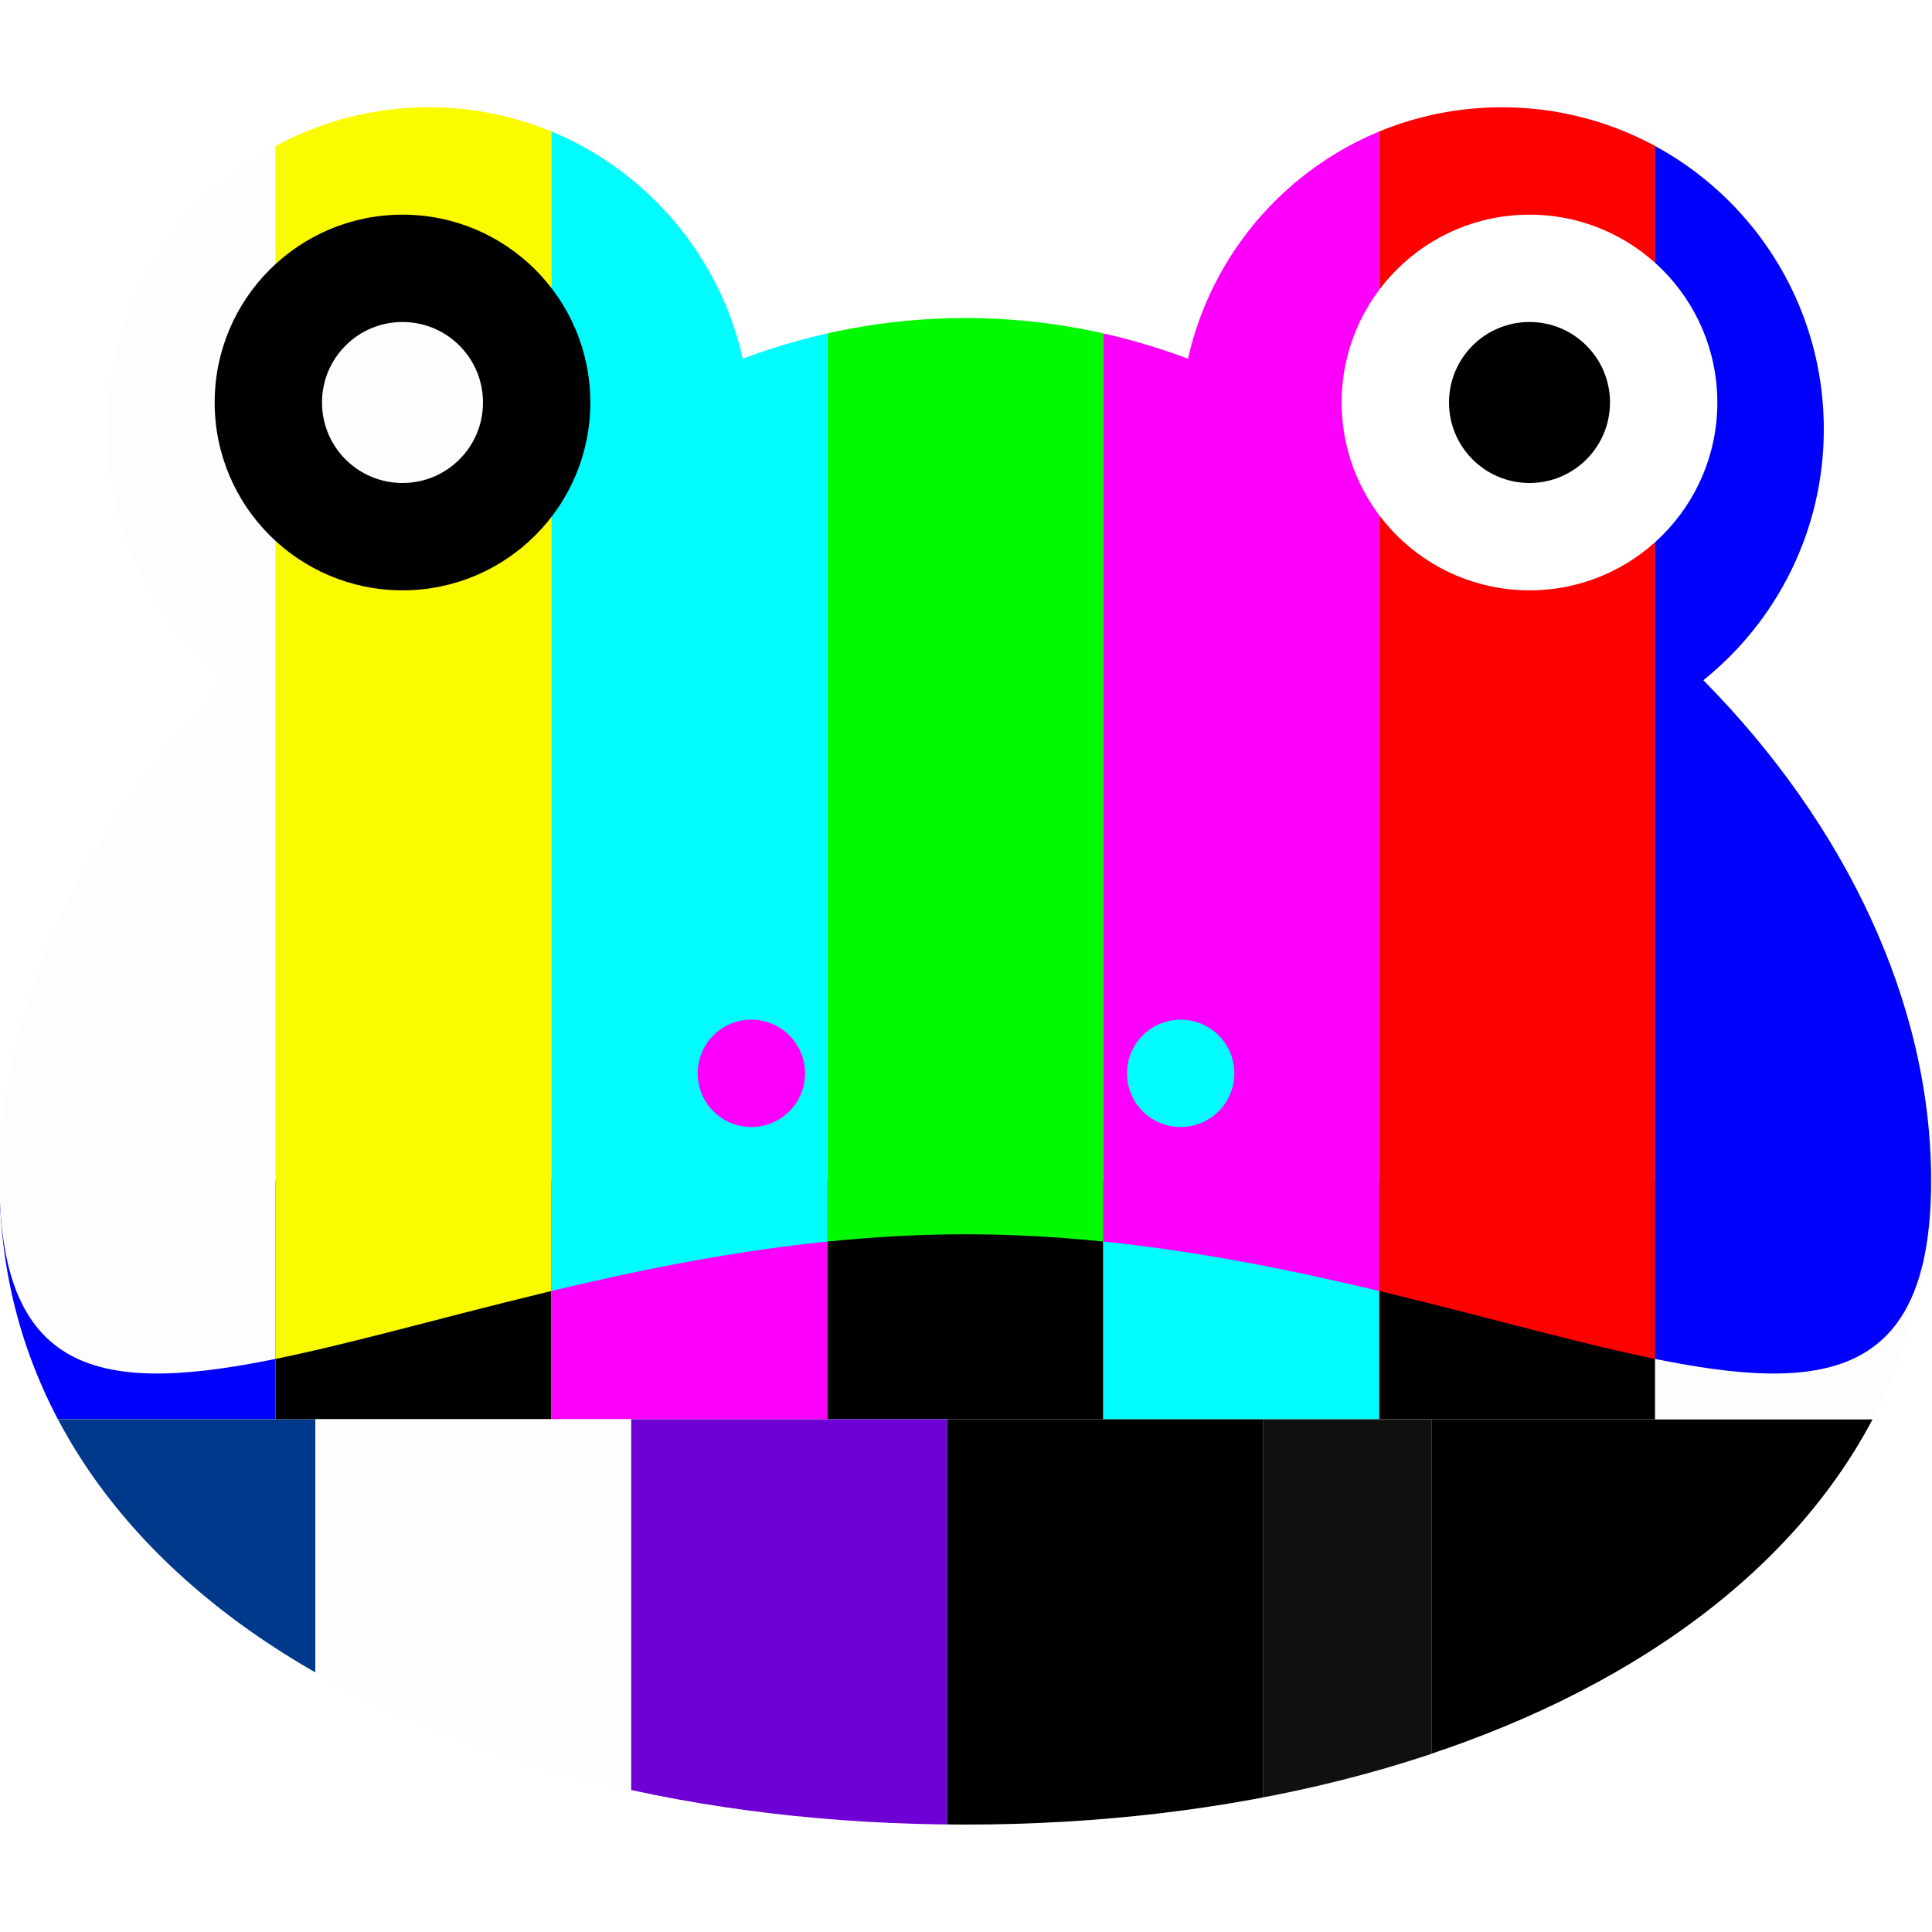 <?xml version="1.0" encoding="UTF-8" standalone="no"?>
<svg
   viewBox="0 0 45 45"
   style="enable-background:new 0 0 45 45;"
   xml:space="preserve"
   version="1.1"
   id="svg2"
   sodipodi:docname="frogTestPattern.svg"
   inkscape:version="1.1.2 (0a00cf5339, 2022-02-04, custom)"
   inkscape:export-xdpi="68.266701"
   inkscape:export-ydpi="68.266701"
   xmlns:inkscape="http://www.inkscape.org/namespaces/inkscape"
   xmlns:sodipodi="http://sodipodi.sourceforge.net/DTD/sodipodi-0.dtd"
   xmlns="http://www.w3.org/2000/svg"
   xmlns:svg="http://www.w3.org/2000/svg"
   xmlns:rdf="http://www.w3.org/1999/02/22-rdf-syntax-ns#"
   xmlns:cc="http://creativecommons.org/ns#"
   xmlns:dc="http://purl.org/dc/elements/1.1/"><sodipodi:namedview
     id="namedview46795"
     pagecolor="#505050"
     bordercolor="#ffffff"
     borderopacity="1"
     inkscape:pageshadow="0"
     inkscape:pageopacity="0"
     inkscape:pagecheckerboard="1"
     showgrid="false"
     inkscape:zoom="5.6568543"
     inkscape:cx="13.34664"
     inkscape:cy="20.417708"
     inkscape:window-width="1920"
     inkscape:window-height="1026"
     inkscape:window-x="1920"
     inkscape:window-y="54"
     inkscape:window-maximized="1"
     inkscape:current-layer="g10" /><defs
     id="defs6"><clipPath
       id="clipPath16"
       clipPathUnits="userSpaceOnUse"><path
         id="path18"
         d="M 0,36 36,36 36,0 0,0 0,36 Z" /></clipPath><filter
       style="color-interpolation-filters:sRGB;"
       inkscape:label="Noise Fill"
       id="filter98576"
       x="0"
       y="0"
       width="1"
       height="1"><feTurbulence
         type="fractalNoise"
         baseFrequency="5.407 5.367"
         numOctaves="5"
         seed="1"
         result="turbulence"
         id="feTurbulence98560" /><feComposite
         in="SourceGraphic"
         in2="turbulence"
         operator="in"
         result="composite1"
         id="feComposite98562" /><feColorMatrix
         values="1 0 0 0 0 0 1 0 0 0 0 0 1 0 0 0 0 0 2.521 -1.157 "
         result="color"
         id="feColorMatrix98564" /><feFlood
         flood-opacity="1"
         flood-color="rgb(0,0,0)"
         result="flood"
         id="feFlood98566" /><feMerge
         result="merge"
         id="feMerge98572"><feMergeNode
           in="flood"
           id="feMergeNode98568" /><feMergeNode
           in="color"
           id="feMergeNode98570" /></feMerge><feComposite
         in2="SourceGraphic"
         operator="in"
         result="composite2"
         id="feComposite98574" /></filter><filter
       style="color-interpolation-filters:sRGB;"
       inkscape:label="Noise Fill"
       id="filter2893"
       x="0"
       y="0"
       width="1"
       height="1"><feTurbulence
         type="fractalNoise"
         baseFrequency="5.802 5.858"
         numOctaves="5"
         seed="1"
         result="turbulence"
         id="feTurbulence2877" /><feComposite
         in="SourceGraphic"
         in2="turbulence"
         operator="in"
         result="composite1"
         id="feComposite2879" /><feColorMatrix
         values="1 0 0 0 0 0 1 0 0 0 0 0 1 0 0 0 0 0 2.521 -0.823 "
         result="color"
         id="feColorMatrix2881" /><feFlood
         flood-opacity="1"
         flood-color="rgb(255,255,255)"
         result="flood"
         id="feFlood2883" /><feMerge
         result="merge"
         id="feMerge2889"><feMergeNode
           in="flood"
           id="feMergeNode2885" /><feMergeNode
           in="color"
           id="feMergeNode2887" /></feMerge><feComposite
         in2="SourceGraphic"
         operator="in"
         result="composite2"
         id="feComposite2891" /></filter><clipPath
       clipPathUnits="userSpaceOnUse"
       id="clipPath1417"><path
         id="path1419"
         style="fill:#ffffff;fill-opacity:1;fill-rule:nonzero;stroke:none;stroke-width:1"
         d="m 119.883,12.544 c 0,-5.895 -12.83,-9.488 -28.656,-9.488 -15.826,0 -28.656,3.593 -28.656,9.488 h 57.312"
         sodipodi:nodetypes="cscc" /></clipPath><clipPath
       clipPathUnits="userSpaceOnUse"
       id="clipPath1421"><path
         id="path1423"
         style="fill:#ffffff;fill-opacity:1;fill-rule:nonzero;stroke:none;stroke-width:1"
         d="m 113.125,28.355 c 2.178,1.1 3.574,2.785 3.574,4.676 0,3.313 -4.276,6 -9.552,6 -4.555,0 -8.358,-2.005 -9.313,-4.685 -2.052,0.483 -4.273,0.758 -6.607,0.758 -2.332,0 -4.555,-0.275 -6.605,-0.758 -0.957,2.68 -4.76,4.685 -9.315,4.685 -5.274,0 -9.552,-2.687 -9.552,-6 0,-1.891 1.398,-3.576 3.574,-4.676 -4.211,-2.68 -6.758,-6.009 -6.758,-9.324 0,-7.456 12.83,-1 28.656,-1 15.828,0 28.656,-6.456 28.656,1 0,3.315 -2.546,6.644 -6.758,9.324" /></clipPath></defs><g
     transform="matrix(1.25,0,0,-1.25,0,45)"
     id="g10"><g
       id="g3207"
       transform="matrix(0.628,0,0,1.265,-39.303,-1.864)"
       style="stroke-width:1.122"
       clip-path="url(#clipPath1417)"><rect
         style="fill:#000000;fill-opacity:1;stroke-width:0.899;paint-order:markers fill stroke;filter:url(#filter2893)"
         id="rect1427"
         width="14.813"
         height="10.652"
         x="105.069"
         y="-9.026"
         transform="scale(1,-1)" /><rect
         style="fill:#0000fd;fill-opacity:1;stroke-width:0.899;paint-order:markers fill stroke"
         id="rect47382"
         width="8.187"
         height="3.517"
         x="62.57"
         y="-12.544"
         transform="scale(1,-1)" /><rect
         style="fill:#00388b;fill-opacity:1;stroke-width:0.899;paint-order:markers fill stroke"
         id="rect47406"
         width="9.371"
         height="10.652"
         x="62.57"
         y="-9.026"
         transform="scale(1,-1)" /><rect
         style="fill:#000000;fill-opacity:1;stroke-width:0.899;paint-order:markers fill stroke"
         id="rect47504"
         width="8.187"
         height="3.517"
         x="70.758"
         y="-12.544"
         transform="scale(1,-1)" /><rect
         style="fill:#fd00fc;fill-opacity:1;stroke-width:0.899;paint-order:markers fill stroke"
         id="rect47508"
         width="8.187"
         height="3.517"
         x="78.945"
         y="-12.544"
         transform="scale(1,-1)" /><rect
         style="fill:#000000;fill-opacity:1;stroke-width:0.899;paint-order:markers fill stroke"
         id="rect47512"
         width="8.187"
         height="3.517"
         x="87.133"
         y="-12.544"
         transform="scale(1,-1)" /><rect
         style="fill:#00fcfd;fill-opacity:1;stroke-width:0.899;paint-order:markers fill stroke"
         id="rect47516"
         width="8.187"
         height="3.517"
         x="95.32"
         y="-12.544"
         transform="scale(1,-1)" /><rect
         style="fill:#000000;fill-opacity:1;stroke-width:0.899;paint-order:markers fill stroke"
         id="rect47520"
         width="8.187"
         height="3.517"
         x="103.508"
         y="-12.544"
         transform="scale(1,-1)" /><rect
         style="fill:#fdfdfd;fill-opacity:1;stroke-width:0.899;paint-order:markers fill stroke"
         id="rect47524"
         width="8.187"
         height="3.517"
         x="111.695"
         y="-12.544"
         transform="scale(1,-1)" /><rect
         style="fill:#fdfdfd;fill-opacity:1;stroke-width:0.899;paint-order:markers fill stroke"
         id="rect47526"
         width="9.371"
         height="10.652"
         x="71.942"
         y="-9.026"
         transform="scale(1,-1)" /><rect
         style="fill:#6e00d6;fill-opacity:1;stroke-width:0.899;paint-order:markers fill stroke"
         id="rect47528"
         width="9.371"
         height="10.652"
         x="81.313"
         y="-9.026"
         transform="scale(1,-1)" /><rect
         style="fill:#000000;fill-opacity:1;stroke-width:0.899;paint-order:markers fill stroke"
         id="rect47530"
         width="9.371"
         height="10.652"
         x="90.685"
         y="-9.026"
         transform="scale(1,-1)" /><rect
         style="fill:#101010;fill-opacity:1;stroke-width:0.899;paint-order:markers fill stroke"
         id="rect47763"
         width="5.013"
         height="10.652"
         x="100.056"
         y="-9.026"
         transform="scale(1,-1)" /></g><g
       id="g3216"
       transform="matrix(0.628,0,0,1,-39.303,-5.03)"
       style="stroke-width:1.262"
       clip-path="url(#clipPath1421)"><rect
         style="fill:#fdfdfd;fill-opacity:1;stroke-width:1.011;paint-order:markers fill stroke"
         id="rect47074"
         width="8.187"
         height="28.487"
         x="62.57"
         y="-41.03"
         transform="scale(1,-1)" /><rect
         style="fill:#fbfb00;fill-opacity:1;stroke-width:1.011;paint-order:markers fill stroke"
         id="rect47502"
         width="8.187"
         height="28.487"
         x="70.758"
         y="-41.03"
         transform="scale(1,-1)" /><rect
         style="fill:#00fcfd;fill-opacity:1;stroke-width:1.011;paint-order:markers fill stroke"
         id="rect47506"
         width="8.187"
         height="28.487"
         x="78.945"
         y="-41.03"
         transform="scale(1,-1)" /><rect
         style="fill:#00fa00;fill-opacity:1;stroke-width:1.011;paint-order:markers fill stroke"
         id="rect47510"
         width="8.187"
         height="28.487"
         x="87.133"
         y="-41.03"
         transform="scale(1,-1)" /><rect
         style="fill:#fd00fc;fill-opacity:1;stroke-width:1.011;paint-order:markers fill stroke"
         id="rect47514"
         width="8.187"
         height="28.487"
         x="95.32"
         y="-41.03"
         transform="scale(1,-1)" /><rect
         style="fill:#fd0000;fill-opacity:1;stroke-width:1.011;paint-order:markers fill stroke"
         id="rect47518"
         width="8.187"
         height="28.487"
         x="103.508"
         y="-41.03"
         transform="scale(1,-1)" /><rect
         style="fill:#0000fd;fill-opacity:1;stroke-width:1.011;paint-order:markers fill stroke"
         id="rect47522"
         width="8.187"
         height="28.487"
         x="111.695"
         y="-41.03"
         transform="scale(1,-1)" /></g><path
       id="path30"
       style="fill:#000000;fill-opacity:1;fill-rule:nonzero;stroke:none"
       d="M 11,28.5 C 11,26.567 9.433,25 7.5,25 5.567,25 4,26.567 4,28.5 4,30.433 5.567,32 7.5,32 9.433,32 11,30.433 11,28.5" /><path
       id="path34"
       style="fill:#fdfdfd;fill-opacity:1;fill-rule:nonzero;stroke:none"
       d="M 9,28.5 C 9,27.671 8.329,27 7.5,27 6.671,27 6,27.671 6,28.5 6,29.329 6.671,30 7.5,30 8.329,30 9,29.329 9,28.5" /><path
       id="path38"
       style="fill:#ffffff;fill-opacity:1;fill-rule:nonzero;stroke:none"
       d="M 32,28.5 C 32,26.567 30.434,25 28.5,25 26.566,25 25,26.567 25,28.5 c 0,1.933 1.566,3.5 3.5,3.5 1.934,0 3.5,-1.567 3.5,-3.5" /><path
       id="path42"
       style="fill:#000000;fill-opacity:1;fill-rule:nonzero;stroke:none"
       d="M 30,28.5 C 30,27.671 29.328,27 28.5,27 27.672,27 27,27.671 27,28.5 c 0,0.829 0.672,1.5 1.5,1.5 0.828,0 1.5,-0.671 1.5,-1.5" /><path
       id="path46"
       style="fill:#fd00fc;fill-opacity:1;fill-rule:nonzero;stroke:none"
       d="m 15,16 c 0,-0.553 -0.448,-1 -1,-1 -0.552,0 -1,0.447 -1,1 0,0.553 0.448,1 1,1 0.552,0 1,-0.447 1,-1" /><path
       id="path50"
       style="fill:#00fcfd;fill-opacity:1;fill-rule:nonzero;stroke:none"
       d="m 23,16 c 0,-0.553 -0.447,-1 -1,-1 -0.553,0 -1,0.447 -1,1 0,0.553 0.447,1 1,1 0.553,0 1,-0.447 1,-1" /></g></svg>
